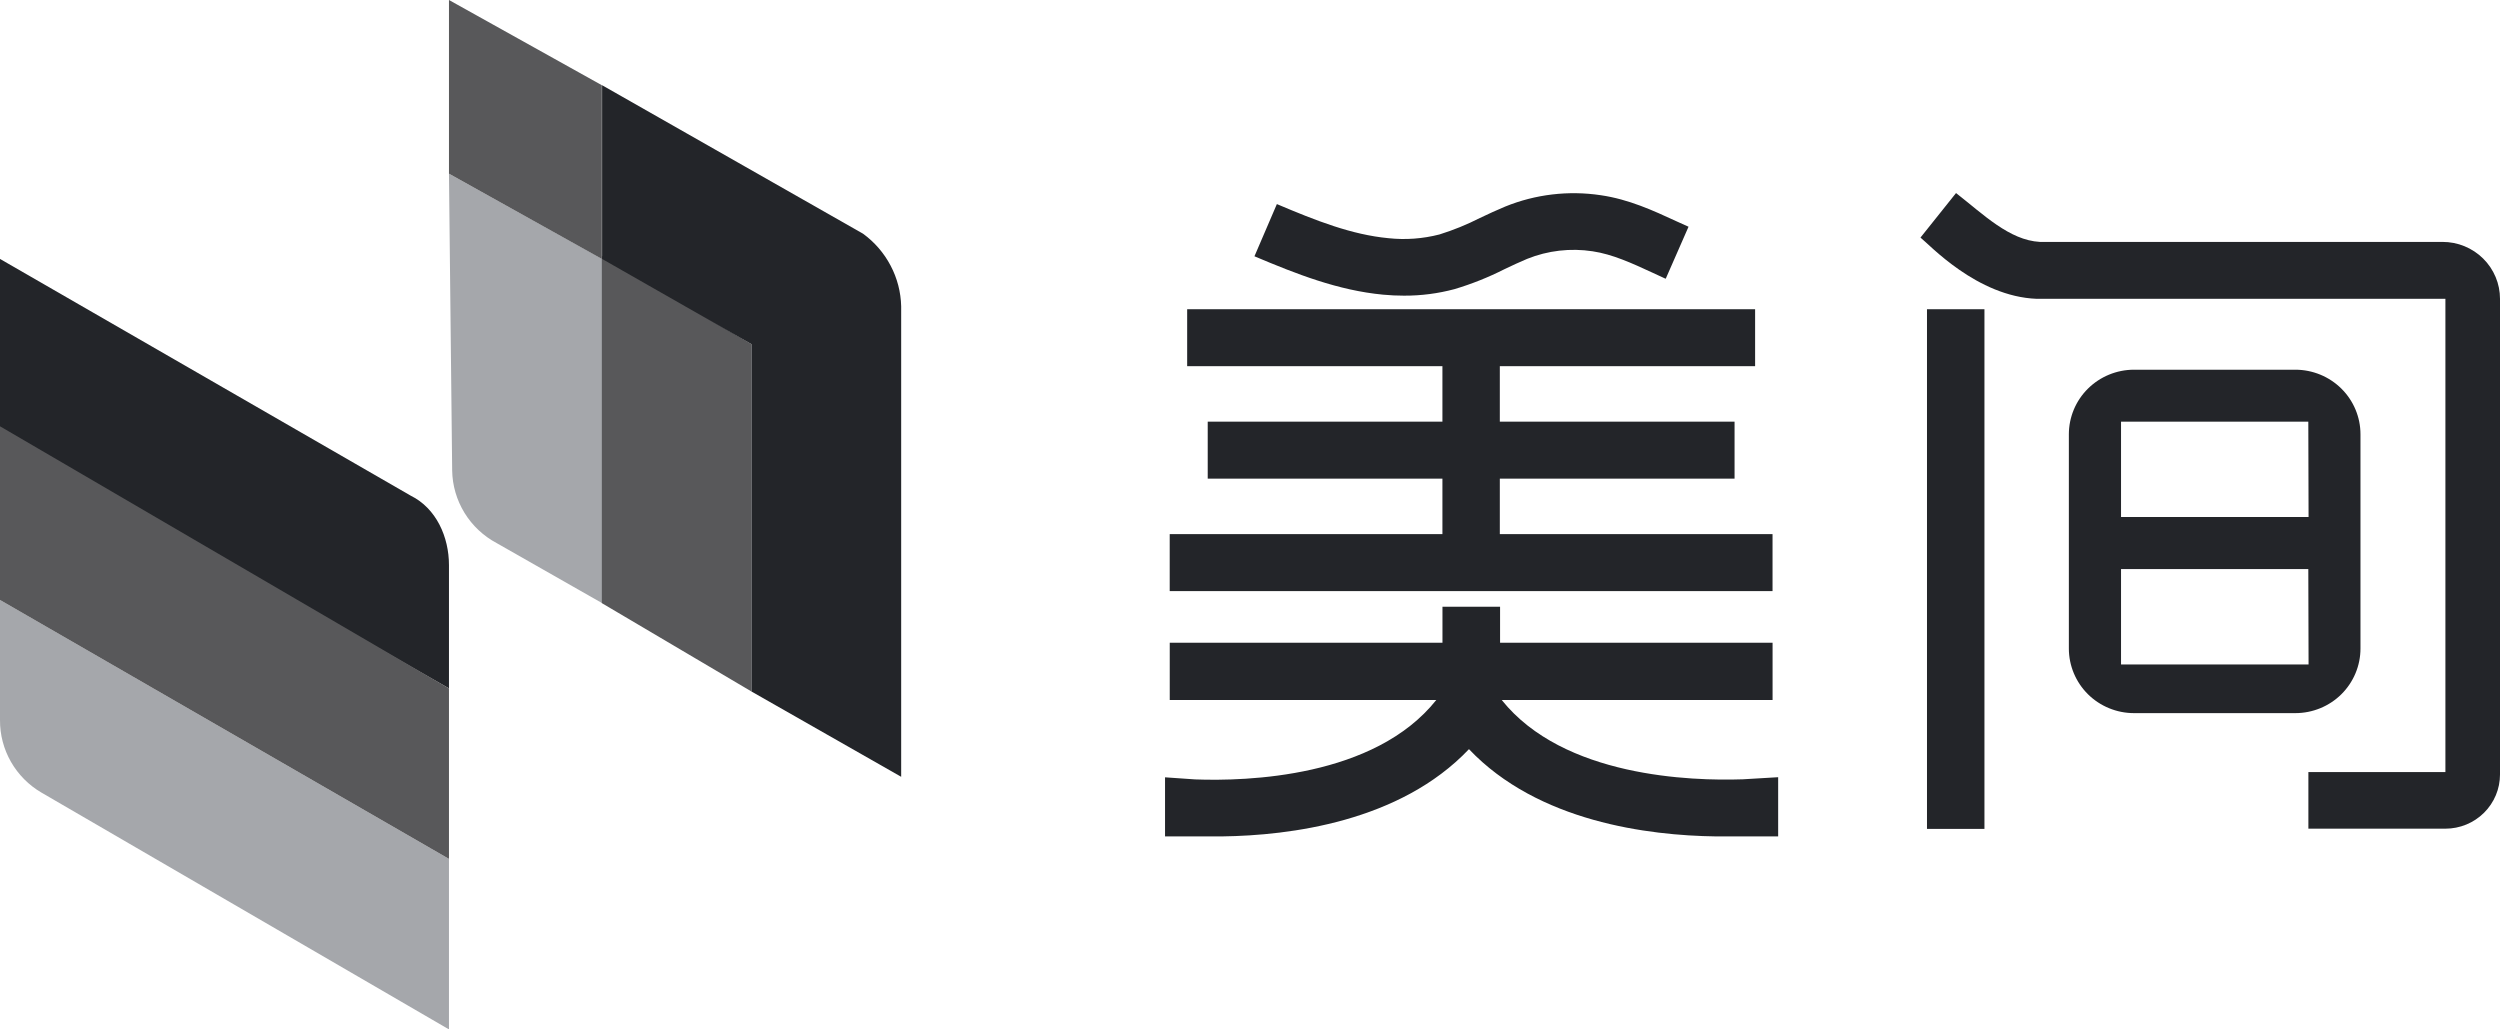 <svg width="68" height="28" viewBox="0 0 68 28" fill="none" xmlns="http://www.w3.org/2000/svg">
<path d="M16.377 16.405L13.511 14.773C13.15 14.581 12.847 14.296 12.634 13.949C12.421 13.601 12.305 13.204 12.299 12.797L12.212 4.724L16.377 7.043V16.405Z" fill="#A5A7AB"/>
<path d="M16.37 16.405V6.957L20.442 9.362V18.81L16.37 16.405Z" fill="#58585A"/>
<path d="M12.212 4.724V0L16.37 2.318V7.043" fill="#58585A"/>
<path d="M24.512 8.331V21.129L20.442 18.81V9.362L16.377 7.043V2.318L23.473 6.356C23.787 6.584 24.044 6.881 24.224 7.224C24.405 7.566 24.503 7.945 24.512 8.331Z" fill="#232529"/>
<path d="M12.212 15.375V18.724L0 11.767V7.043L11.173 13.483C11.866 13.826 12.212 14.604 12.212 15.373" fill="#232529"/>
<path d="M12.212 28L1.13 21.56C0.783 21.358 0.497 21.069 0.298 20.722C0.1 20.375 -0.003 19.983 5.7976e-05 19.584V16.318L12.212 23.362" fill="#A5A7AB"/>
<path d="M12.212 23.362L0 16.319V11.595L12.212 18.724V23.362Z" fill="#58585A"/>
<path d="M53.977 8.411H52.414V22.546H53.977V8.411Z" fill="#232529"/>
<path d="M64.205 17.64V11.813C64.205 11.347 64.018 10.9 63.686 10.571C63.354 10.242 62.903 10.056 62.433 10.056H58.045C57.575 10.056 57.125 10.242 56.792 10.571C56.46 10.9 56.273 11.347 56.273 11.813V17.64C56.273 18.106 56.46 18.553 56.792 18.883C57.125 19.212 57.575 19.397 58.045 19.397H62.433C62.903 19.397 63.354 19.212 63.686 18.883C64.018 18.553 64.205 18.106 64.205 17.64ZM62.793 18.073H57.692V15.479H62.786L62.793 18.073ZM62.793 14.063H57.692V11.469H62.786L62.793 14.063Z" fill="#232529"/>
<path d="M66.436 6.58H55.484C54.653 6.534 53.947 5.83 53.204 5.251L52.237 6.462C52.476 6.649 53.775 8.068 55.401 8.128H66.515V21H62.788V22.54H66.515C66.909 22.54 67.287 22.384 67.565 22.108C67.844 21.831 68 21.457 68 21.066V8.128C68 7.925 67.96 7.723 67.881 7.535C67.802 7.347 67.687 7.176 67.542 7.033C67.397 6.889 67.224 6.775 67.034 6.697C66.845 6.619 66.641 6.58 66.436 6.58Z" fill="#232529"/>
<path d="M48.213 14.528H40.795V13.019H47.18V11.469H40.795V9.96H47.739V8.411H32.291V9.96H39.234V11.469H32.85V13.019H39.234V14.528H31.816V16.078H48.213V14.528Z" fill="#232529"/>
<path d="M40.847 19.04H48.214V17.483H40.802V16.503H39.235V17.483H31.817V19.04H39.067C37.387 21.151 33.906 21.252 32.509 21.2L31.689 21.143V22.75H33.25C35.066 22.726 38.078 22.357 39.956 20.377C41.835 22.357 44.848 22.726 46.664 22.75H48.366V21.14L47.405 21.197C46.007 21.245 42.527 21.14 40.847 19.04Z" fill="#232529"/>
<path d="M38.187 8.042C38.652 8.044 39.115 7.984 39.564 7.864C40.032 7.724 40.487 7.542 40.923 7.321C41.127 7.224 41.33 7.128 41.539 7.041C42.102 6.814 42.717 6.743 43.318 6.835C43.858 6.915 44.388 7.158 44.948 7.417L45.277 7.569L45.308 7.581L45.928 6.167L45.602 6.02C44.965 5.726 44.306 5.421 43.541 5.31C42.663 5.178 41.765 5.284 40.943 5.618C40.71 5.714 40.483 5.821 40.254 5.929C39.901 6.109 39.533 6.259 39.154 6.377C38.702 6.494 38.232 6.529 37.768 6.479C36.764 6.384 35.798 6.003 34.731 5.551L34.121 6.971C35.266 7.455 36.395 7.899 37.62 8.015C37.81 8.033 37.999 8.042 38.187 8.042Z" fill="#232529"/>
</svg>
